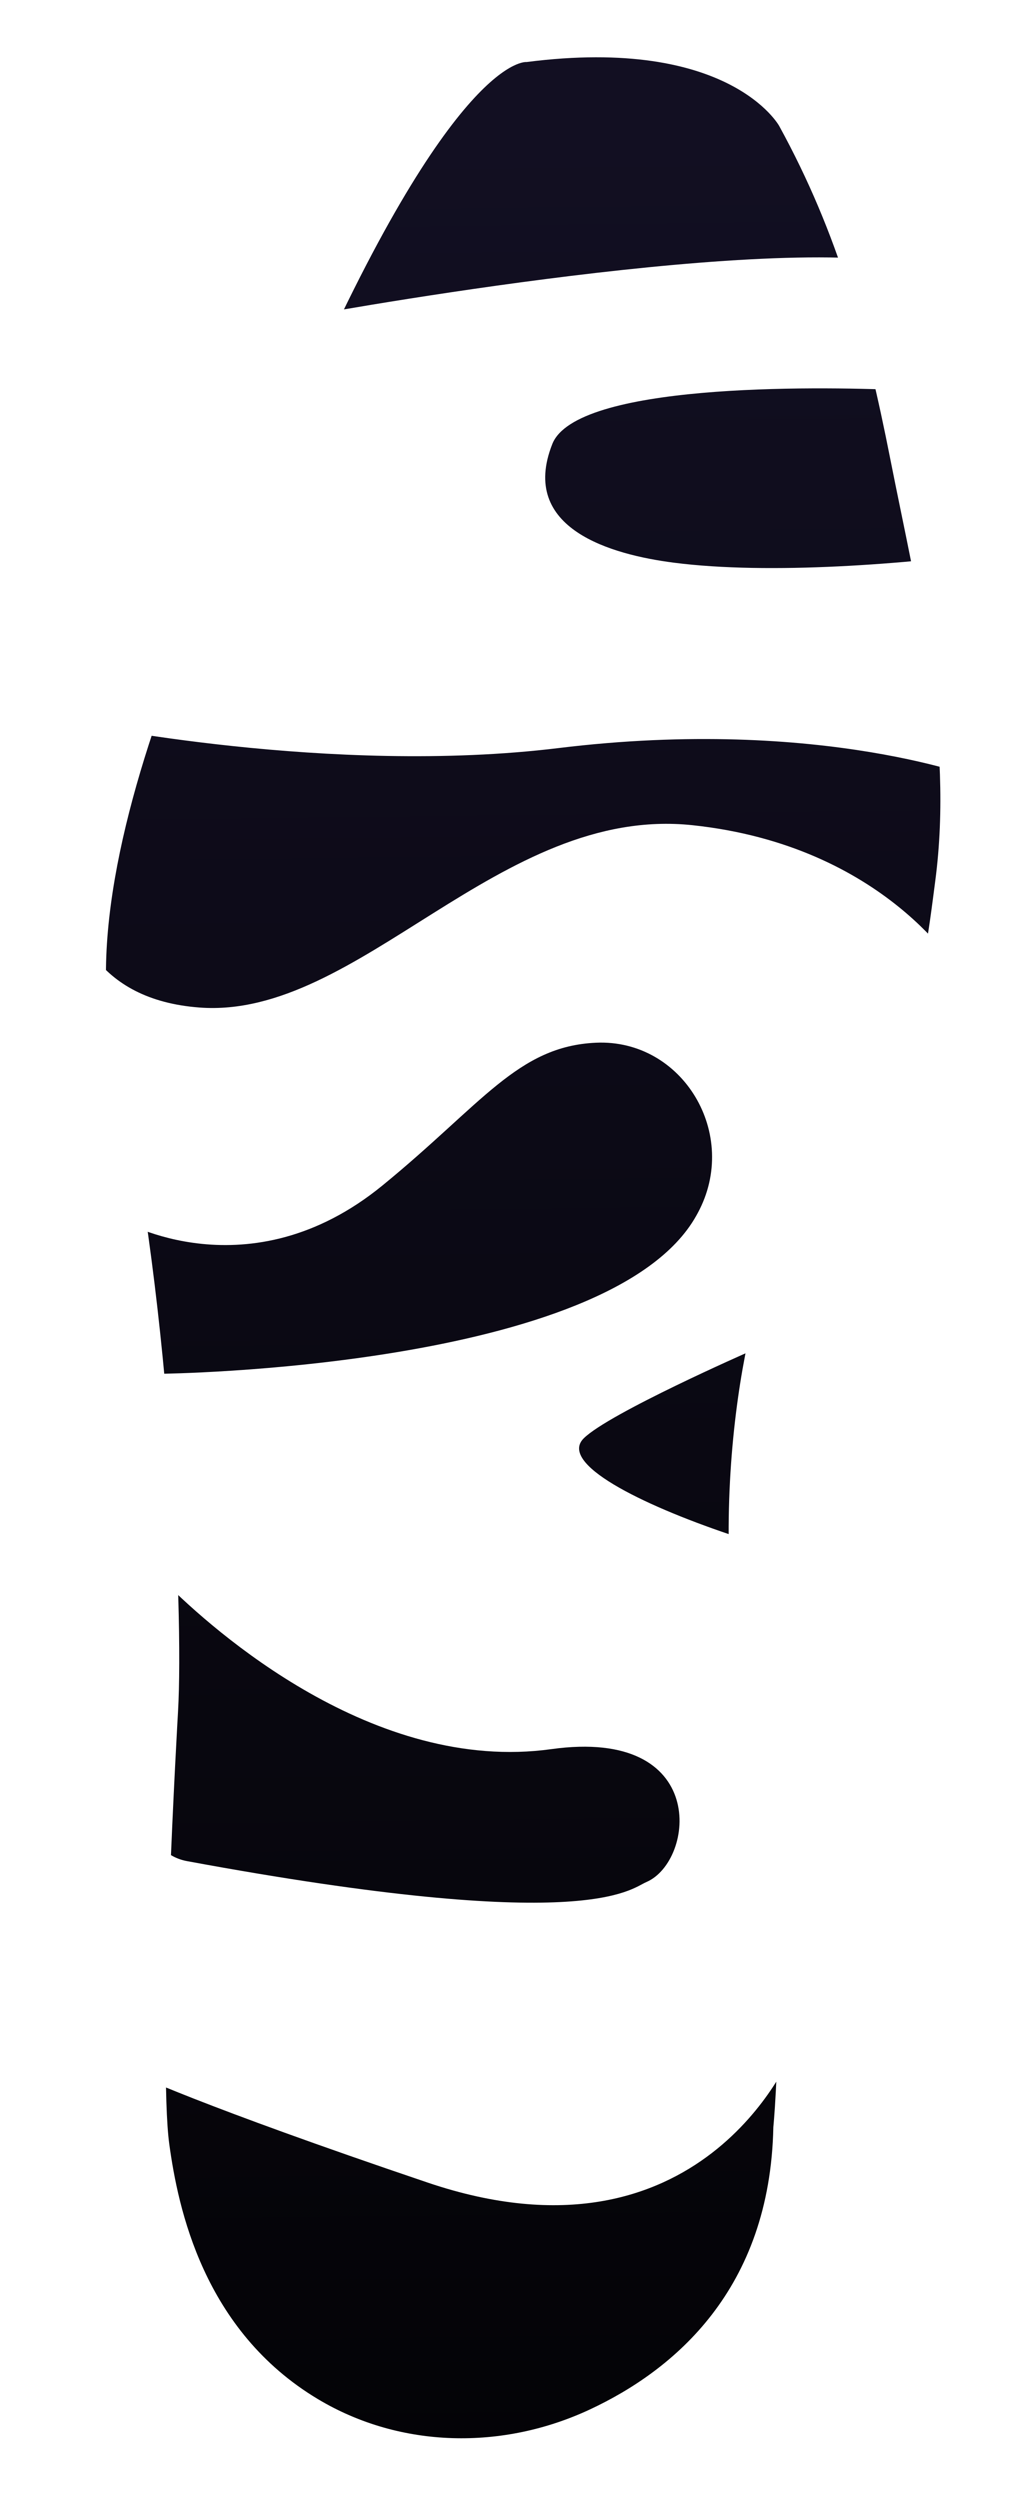 <?xml version="1.0" encoding="utf-8"?>
<!-- Generator: Adobe Illustrator 17.0.0, SVG Export Plug-In . SVG Version: 6.00 Build 0)  -->
<!DOCTYPE svg PUBLIC "-//W3C//DTD SVG 1.1//EN" "http://www.w3.org/Graphics/SVG/1.1/DTD/svg11.dtd">
<svg version="1.1" id="Layer_1" xmlns="http://www.w3.org/2000/svg" xmlns:xlink="http://www.w3.org/1999/xlink" x="0px" y="0px"
	 width="60.667px" height="150px" viewBox="0 0 60.667 150" enable-background="new 0 0 60.667 150" xml:space="preserve">
<g>
	<defs>
		<path id="SVGID_1_" d="M35.402,144.559c5.039-2.356,10.809-7.181,11.004-16.939c0,0,1.22-12.27-1.568-24.955
			s0.357-25.638,1.834-27.526c1.477-1.888,7.227-12.865,7.228-12.866c1.409-2.69,1.837-6.48,2.223-9.426
			c1.117-8.517-1.062-17.012-2.7-25.311c-1.44-7.295-3.095-13.467-6.667-19.98c0,0-2.963-5.402-15.161-3.834
			c0,0-4.356-0.523-13.592,20.563c0,0-14.464,24.919-11.153,38.686s4.182,33.56,3.834,39.695c0,0-1.22,20.947-0.523,26.001
			c0.523,3.79,2.026,11.15,8.92,15.276C24.038,146.909,30.168,147.006,35.402,144.559z"/>
	</defs>
	<clipPath id="SVGID_2_">
		<use xlink:href="#SVGID_1_"  overflow="visible"/>
	</clipPath>
	<g clip-path="url(#SVGID_2_)">
		
			<linearGradient id="SVGID_3_" gradientUnits="userSpaceOnUse" x1="-480.807" y1="173.327" x2="-478.816" y2="7.399" gradientTransform="matrix(-1 0 0 1 -432.665 0)">
			<stop  offset="0.001" style="stop-color:#010101"/>
			<stop  offset="1" style="stop-color:#120F22"/>
		</linearGradient>
		<path fill="url(#SVGID_3_)" d="M54.125,23.407c-5.462-0.24-19.551-0.389-20.983,3.233c-2.018,5.105,3.585,6.641,7.288,7.119
			c5.734,0.74,14.027,0.087,19.72-0.704L54.125,23.407z"/>
		
			<linearGradient id="SVGID_4_" gradientUnits="userSpaceOnUse" x1="-470.896" y1="173.459" x2="-468.905" y2="7.531" gradientTransform="matrix(-1 0 0 1 -432.665 0)">
			<stop  offset="0.001" style="stop-color:#010101"/>
			<stop  offset="1" style="stop-color:#120F22"/>
		</linearGradient>
		<path fill="url(#SVGID_4_)" d="M17.927,19.042c0,0,27.253-5.075,36.863-3.173c0,0-5.427-7.695-12.732-12.449
			C36.463-0.221,29.094,1.182,25.09,6.629C23.025,9.438,20.618,13.414,17.927,19.042z"/>
		
			<linearGradient id="SVGID_5_" gradientUnits="userSpaceOnUse" x1="-461.008" y1="174.505" x2="-459.017" y2="8.577" gradientTransform="matrix(-1 0 0 1 -432.665 0)">
			<stop  offset="0.001" style="stop-color:#010101"/>
			<stop  offset="1" style="stop-color:#120F22"/>
		</linearGradient>
		<path fill="url(#SVGID_5_)" d="M7.991,124.393c0,0,3.854,1.88,17.673,6.556c16.413,5.553,21.819-7.73,21.819-7.73
			s-0.695,9.691-0.916,10.916c-0.184,1.021-2.055,11.118-11.909,15.2c-4.146,1.718-8.758,1.881-13.027,0.525
			c-4.286-1.361-9.668-4.432-12.093-11.366c-0.535-1.529-0.853-3.13-1.012-4.748C8.322,131.675,7.991,127.776,7.991,124.393z"/>
		
			<linearGradient id="SVGID_6_" gradientUnits="userSpaceOnUse" x1="-458.904" y1="173.401" x2="-456.913" y2="7.473" gradientTransform="matrix(-1 0 0 1 -432.665 0)">
			<stop  offset="0.001" style="stop-color:#010101"/>
			<stop  offset="1" style="stop-color:#120F22"/>
		</linearGradient>
		<path fill="url(#SVGID_6_)" d="M7.298,73.219c0,0,7.634,4.459,15.655-2.096c5.978-4.885,8.115-8.352,12.811-8.563
			c5.208-0.234,8.657,5.503,6.107,10.217c-0.03,0.055-0.06,0.11-0.091,0.165C36.63,82.141,9.65,82.423,9.65,82.423
			S7.713,75.066,7.298,73.219z"/>
		
			<linearGradient id="SVGID_7_" gradientUnits="userSpaceOnUse" x1="-473.566" y1="173.312" x2="-471.572" y2="7.179" gradientTransform="matrix(-1 0 0 1 -432.665 0)">
			<stop  offset="0.001" style="stop-color:#010101"/>
			<stop  offset="1" style="stop-color:#120F22"/>
		</linearGradient>
		<path fill="url(#SVGID_7_)" d="M44.91,81.118c0,0-8.352,3.667-9.879,5.175s3.392,3.957,8.745,5.766
			C43.776,92.059,44.807,81.807,44.91,81.118z"/>
		
			<linearGradient id="SVGID_8_" gradientUnits="userSpaceOnUse" x1="-458.216" y1="174.525" x2="-456.225" y2="8.597" gradientTransform="matrix(-1 0 0 1 -432.665 0)">
			<stop  offset="0.001" style="stop-color:#010101"/>
			<stop  offset="1" style="stop-color:#120F22"/>
		</linearGradient>
		<path fill="url(#SVGID_8_)" d="M33.085,104.943c-10.666,1.483-20.299-7.137-23.13-9.958c-0.322-0.321-0.858-0.093-0.87,0.37
			c-0.07,2.663-0.236,9.023-0.334,13.18c-0.036,1.53,1.01,2.857,2.463,3.126c23.983,4.434,26.544,1.701,27.575,1.256
			C41.712,111.658,42.575,103.623,33.085,104.943z"/>
		
			<linearGradient id="SVGID_9_" gradientUnits="userSpaceOnUse" x1="-465.522" y1="173.389" x2="-463.53" y2="7.461" gradientTransform="matrix(-1 0 0 1 -432.665 0)">
			<stop  offset="0.001" style="stop-color:#010101"/>
			<stop  offset="1" style="stop-color:#120F22"/>
		</linearGradient>
		<path fill="url(#SVGID_9_)" d="M59.034,46.825c0,0-9.652-3.883-25.527-1.942c-13.649,1.669-28.788-1.487-28.788-1.487
			s-5.069,16.122,7.249,17.053c9.565,0.723,17.987-12.17,29.586-10.939s16.015,8.851,16.015,8.851L59.034,46.825z"/>
	</g>
</g>
</svg>
